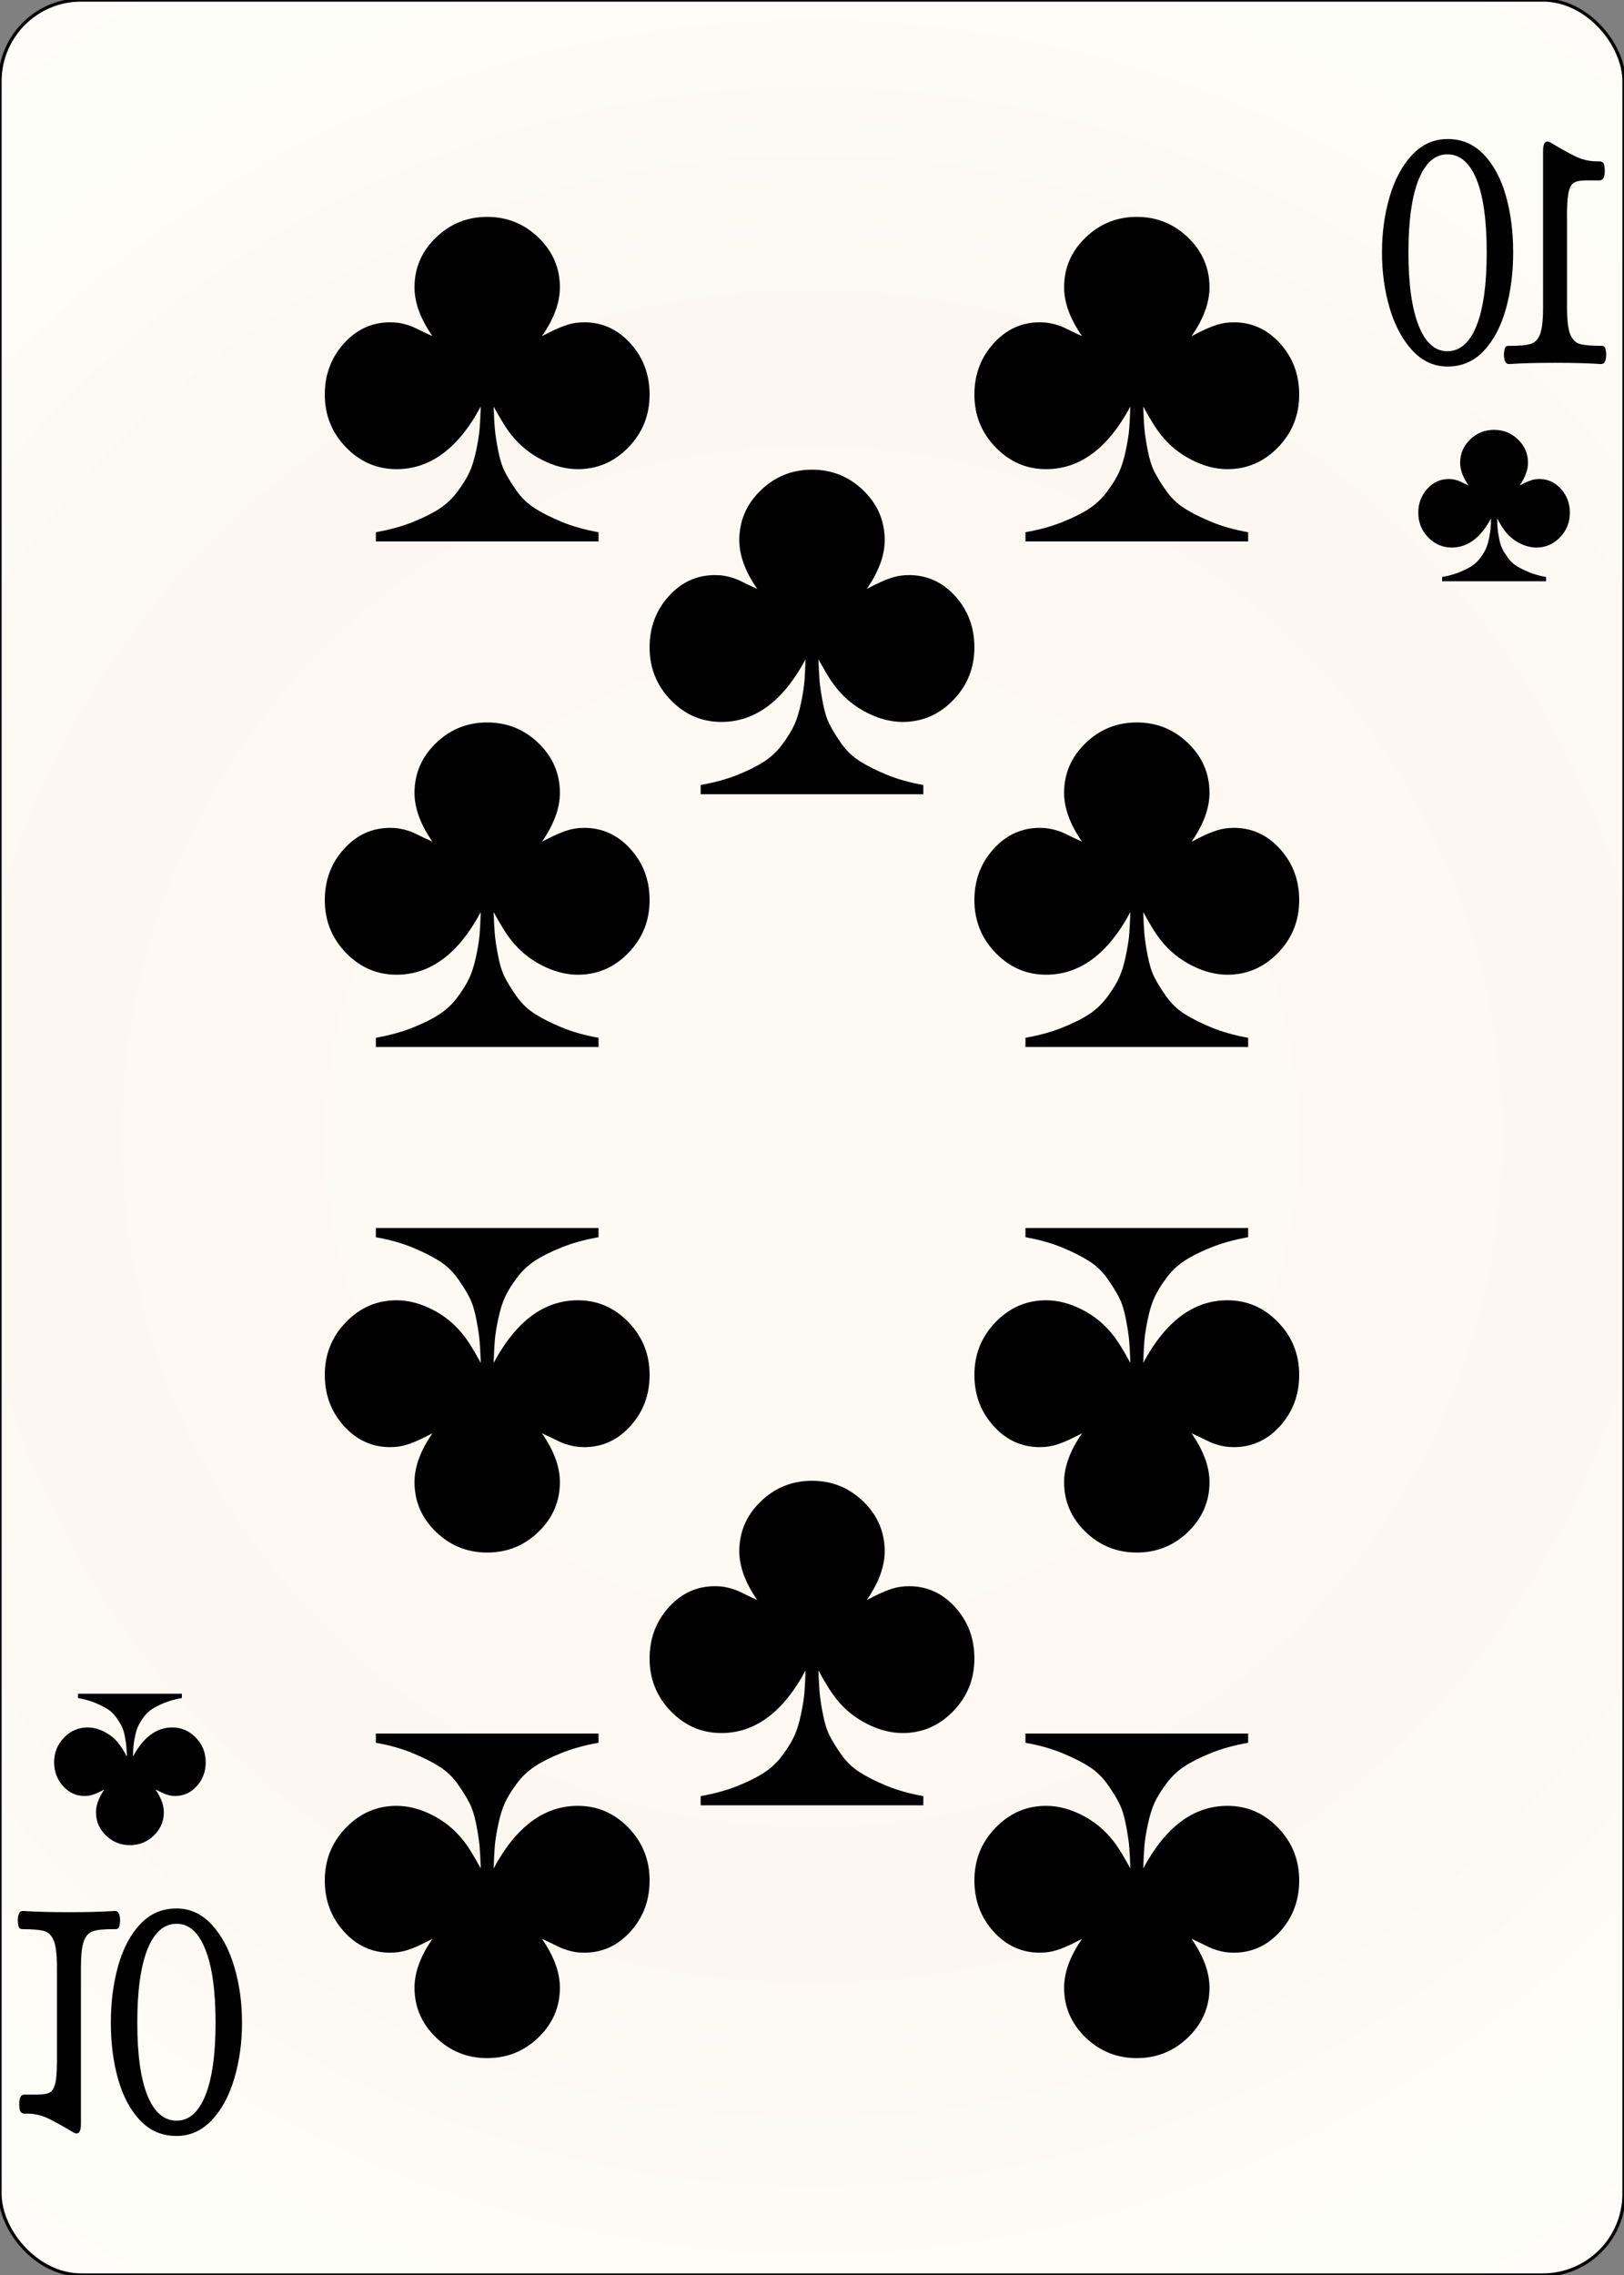<svg width="500" height="700" id="card-realclub10">
<rect width="100%" height="100%" fill="#808080" stroke="none"/>
<radialGradient id="card-realwhitegradient" cx="250.0" cy="350.0" r="500" gradientTransform="matrix(1 0 0 1 0 -.25)" gradientUnits="userSpaceOnUse">
<stop stop-color="#FDFAF4" offset=".15"/>
<stop stop-color="#FDF9F2" offset=".35"/>
<stop stop-color="#FCF7F1" offset=".5"/>
<stop stop-color="#FDFDF8" offset=".75"/>
<stop stop-color="#FFFDFA" offset="1"/>
</radialGradient>
<rect x="0" y="0" rx="25.0" ry="25.0" width="500" height="700.0" stroke="#010101" fill="url(#card-realwhitegradient)" />
<path d="M148.017 125.094C147.923 127.927 147.805 130.217 147.663 131.964C147.521 133.711 147.167 135.93 146.601 138.621S145.349 143.532 144.547 145.279S142.54 148.985 140.935 151.157S137.441 155.123 135.269 156.539S130.359 159.325 127.054 160.647S119.972 163.008 115.722 163.763V166.596H184.278V163.763C180.028 163.008 176.251 161.945 172.946 160.576S166.879 157.814 164.66 156.398S160.552 153.163 158.994 150.944S156.232 146.766 155.382 145.066S153.848 141.147 153.329 138.409S152.479 133.475 152.337 131.822C152.195 130.17 152.077 127.927 151.983 125.094C154.249 129.249 156.091 132.177 157.507 133.876C160.057 137.087 163.196 139.636 166.926 141.525C170.656 143.414 174.315 144.358 177.904 144.358C183.947 144.358 189.141 142.115 193.484 137.63S200.0 127.738 200.0 121.412C200.0 115.274 198.041 110.033 194.122 105.689S185.458 99.174 179.887 99.174C177.998 99.174 176.251 99.433 174.646 99.953S171.435 101.133 169.83 101.936L166.856 103.423C170.538 98.135 172.38 93.13 172.38 88.409C172.38 82.46 170.184 77.361 165.793 73.111S156.138 66.737 150.0 66.737S138.598 68.862 134.207 73.111S127.62 82.46 127.62 88.409C127.62 93.13 129.462 98.135 133.144 103.423C132.483 103.14 131.563 102.715 130.382 102.148S128.329 101.157 127.762 100.873S126.464 100.307 125.567 100.024S123.796 99.528 122.946 99.386S121.152 99.174 120.113 99.174C114.542 99.174 109.797 101.346 105.878 105.689S100.0 115.274 100.0 121.412C100.0 127.738 102.172 133.144 106.516 137.63S116.053 144.358 122.096 144.358C132.483 144.358 141.124 137.937 148.017 125.094Z" fill="#010101" />
<path d="M151.983 574.906C152.077 572.073 152.195 569.783 152.337 568.036C152.479 566.289 152.833 564.07 153.399 561.379S154.651 556.468 155.453 554.721S157.46 551.015 159.065 548.843S162.559 544.877 164.731 543.461S169.641 540.675 172.946 539.353S180.028 536.992 184.278 536.237V533.404H115.722V536.237C119.972 536.992 123.749 538.055 127.054 539.424S133.121 542.186 135.34 543.602S139.448 546.837 141.006 549.056S143.768 553.234 144.618 554.934S146.152 558.853 146.671 561.591S147.521 566.525 147.663 568.178C147.805 569.83 147.923 572.073 148.017 574.906C145.751 570.751 143.909 567.823 142.493 566.124C139.943 562.913 136.804 560.364 133.074 558.475C129.344 556.586 125.685 555.642 122.096 555.642C116.053 555.642 110.859 557.885 106.516 562.37S100.0 572.262 100.0 578.588C100.0 584.726 101.959 589.967 105.878 594.311S114.542 600.826 120.113 600.826C122.002 600.826 123.749 600.567 125.354 600.047S128.565 598.867 130.17 598.064L133.144 596.577C129.462 601.865 127.62 606.87 127.62 611.591C127.62 617.54 129.816 622.639 134.207 626.889S143.862 633.263 150.0 633.263S161.402 631.138 165.793 626.889S172.38 617.54 172.38 611.591C172.38 606.87 170.538 601.865 166.856 596.577C167.517 596.86 168.437 597.285 169.618 597.852S171.671 598.843 172.238 599.127S173.536 599.693 174.433 599.976S176.204 600.472 177.054 600.614S178.848 600.826 179.887 600.826C185.458 600.826 190.203 598.654 194.122 594.311S200.0 584.726 200.0 578.588C200.0 572.262 197.828 566.856 193.484 562.37S183.947 555.642 177.904 555.642C167.517 555.642 158.876 562.063 151.983 574.906Z" fill="#010101" />
<path d="M148.017 280.65C147.923 283.483 147.805 285.773 147.663 287.52C147.521 289.267 147.167 291.486 146.601 294.177S145.349 299.087 144.547 300.834S142.54 304.54 140.935 306.712S137.441 310.678 135.269 312.095S130.359 314.88 127.054 316.202S119.972 318.563 115.722 319.319V322.151H184.278V319.319C180.028 318.563 176.251 317.501 172.946 316.132S166.879 313.37 164.66 311.953S160.552 308.719 158.994 306.5S156.232 302.321 155.382 300.622S153.848 296.703 153.329 293.964S152.479 289.031 152.337 287.378C152.195 285.726 152.077 283.483 151.983 280.65C154.249 284.805 156.091 287.732 157.507 289.432C160.057 292.642 163.196 295.192 166.926 297.081C170.656 298.969 174.315 299.913 177.904 299.913C183.947 299.913 189.141 297.671 193.484 293.185S200.0 283.294 200.0 276.967C200.0 270.829 198.041 265.589 194.122 261.245S185.458 254.729 179.887 254.729C177.998 254.729 176.251 254.989 174.646 255.508S171.435 256.689 169.83 257.491L166.856 258.979C170.538 253.691 172.38 248.686 172.38 243.964C172.38 238.015 170.184 232.916 165.793 228.667S156.138 222.293 150.0 222.293S138.598 224.418 134.207 228.667S127.62 238.015 127.62 243.964C127.62 248.686 129.462 253.691 133.144 258.979C132.483 258.695 131.563 258.27 130.382 257.704S128.329 256.712 127.762 256.429S126.464 255.862 125.567 255.579S123.796 255.083 122.946 254.942S121.152 254.729 120.113 254.729C114.542 254.729 109.797 256.901 105.878 261.245S100.0 270.829 100.0 276.967C100.0 283.294 102.172 288.7 106.516 293.185S116.053 299.913 122.096 299.913C132.483 299.913 141.124 293.492 148.017 280.65Z" fill="#010101" />
<path d="M151.983 419.35C152.077 416.517 152.195 414.227 152.337 412.48C152.479 410.733 152.833 408.514 153.399 405.823S154.651 400.913 155.453 399.166S157.46 395.46 159.065 393.288S162.559 389.322 164.731 387.905S169.641 385.12 172.946 383.798S180.028 381.437 184.278 380.681V377.849H115.722V380.681C119.972 381.437 123.749 382.499 127.054 383.868S133.121 386.63 135.34 388.047S139.448 391.281 141.006 393.5S143.768 397.679 144.618 399.378S146.152 403.297 146.671 406.036S147.521 410.969 147.663 412.622C147.805 414.274 147.923 416.517 148.017 419.35C145.751 415.195 143.909 412.268 142.493 410.568C139.943 407.358 136.804 404.808 133.074 402.919C129.344 401.031 125.685 400.087 122.096 400.087C116.053 400.087 110.859 402.329 106.516 406.815S100.0 416.706 100.0 423.033C100.0 429.171 101.959 434.411 105.878 438.755S114.542 445.271 120.113 445.271C122.002 445.271 123.749 445.011 125.354 444.492S128.565 443.311 130.17 442.509L133.144 441.021C129.462 446.309 127.62 451.314 127.62 456.036C127.62 461.985 129.816 467.084 134.207 471.333S143.862 477.707 150.0 477.707S161.402 475.582 165.793 471.333S172.38 461.985 172.38 456.036C172.38 451.314 170.538 446.309 166.856 441.021C167.517 441.305 168.437 441.73 169.618 442.296S171.671 443.288 172.238 443.571S173.536 444.138 174.433 444.421S176.204 444.917 177.054 445.058S178.848 445.271 179.887 445.271C185.458 445.271 190.203 443.099 194.122 438.755S200.0 429.171 200.0 423.033C200.0 416.706 197.828 411.3 193.484 406.815S183.947 400.087 177.904 400.087C167.517 400.087 158.876 406.508 151.983 419.35Z" fill="#010101" />
<path d="M348.017 125.094C347.923 127.927 347.805 130.217 347.663 131.964C347.521 133.711 347.167 135.93 346.601 138.621S345.349 143.532 344.547 145.279S342.54 148.985 340.935 151.157S337.441 155.123 335.269 156.539S330.359 159.325 327.054 160.647S319.972 163.008 315.722 163.763V166.596H384.278V163.763C380.028 163.008 376.251 161.945 372.946 160.576S366.879 157.814 364.66 156.398S360.552 153.163 358.994 150.944S356.232 146.766 355.382 145.066S353.848 141.147 353.329 138.409S352.479 133.475 352.337 131.822C352.195 130.17 352.077 127.927 351.983 125.094C354.249 129.249 356.091 132.177 357.507 133.876C360.057 137.087 363.196 139.636 366.926 141.525C370.656 143.414 374.315 144.358 377.904 144.358C383.947 144.358 389.141 142.115 393.484 137.63S400.0 127.738 400.0 121.412C400.0 115.274 398.041 110.033 394.122 105.689S385.458 99.174 379.887 99.174C377.998 99.174 376.251 99.433 374.646 99.953S371.435 101.133 369.83 101.936L366.856 103.423C370.538 98.135 372.38 93.13 372.38 88.409C372.38 82.46 370.184 77.361 365.793 73.111S356.138 66.737 350.0 66.737S338.598 68.862 334.207 73.111S327.62 82.46 327.62 88.409C327.62 93.13 329.462 98.135 333.144 103.423C332.483 103.14 331.563 102.715 330.382 102.148S328.329 101.157 327.762 100.873S326.464 100.307 325.567 100.024S323.796 99.528 322.946 99.386S321.152 99.174 320.113 99.174C314.542 99.174 309.797 101.346 305.878 105.689S300.0 115.274 300.0 121.412C300.0 127.738 302.172 133.144 306.516 137.63S316.053 144.358 322.096 144.358C332.483 144.358 341.124 137.937 348.017 125.094Z" fill="#010101" />
<path d="M351.983 574.906C352.077 572.073 352.195 569.783 352.337 568.036C352.479 566.289 352.833 564.07 353.399 561.379S354.651 556.468 355.453 554.721S357.46 551.015 359.065 548.843S362.559 544.877 364.731 543.461S369.641 540.675 372.946 539.353S380.028 536.992 384.278 536.237V533.404H315.722V536.237C319.972 536.992 323.749 538.055 327.054 539.424S333.121 542.186 335.34 543.602S339.448 546.837 341.006 549.056S343.768 553.234 344.618 554.934S346.152 558.853 346.671 561.591S347.521 566.525 347.663 568.178C347.805 569.83 347.923 572.073 348.017 574.906C345.751 570.751 343.909 567.823 342.493 566.124C339.943 562.913 336.804 560.364 333.074 558.475C329.344 556.586 325.685 555.642 322.096 555.642C316.053 555.642 310.859 557.885 306.516 562.37S300.0 572.262 300.0 578.588C300.0 584.726 301.959 589.967 305.878 594.311S314.542 600.826 320.113 600.826C322.002 600.826 323.749 600.567 325.354 600.047S328.565 598.867 330.17 598.064L333.144 596.577C329.462 601.865 327.62 606.87 327.62 611.591C327.62 617.54 329.816 622.639 334.207 626.889S343.862 633.263 350.0 633.263S361.402 631.138 365.793 626.889S372.38 617.54 372.38 611.591C372.38 606.87 370.538 601.865 366.856 596.577C367.517 596.86 368.437 597.285 369.618 597.852S371.671 598.843 372.238 599.127S373.536 599.693 374.433 599.976S376.204 600.472 377.054 600.614S378.848 600.826 379.887 600.826C385.458 600.826 390.203 598.654 394.122 594.311S400.0 584.726 400.0 578.588C400.0 572.262 397.828 566.856 393.484 562.37S383.947 555.642 377.904 555.642C367.517 555.642 358.876 562.063 351.983 574.906Z" fill="#010101" />
<path d="M348.017 280.65C347.923 283.483 347.805 285.773 347.663 287.52C347.521 289.267 347.167 291.486 346.601 294.177S345.349 299.087 344.547 300.834S342.54 304.54 340.935 306.712S337.441 310.678 335.269 312.095S330.359 314.88 327.054 316.202S319.972 318.563 315.722 319.319V322.151H384.278V319.319C380.028 318.563 376.251 317.501 372.946 316.132S366.879 313.37 364.66 311.953S360.552 308.719 358.994 306.5S356.232 302.321 355.382 300.622S353.848 296.703 353.329 293.964S352.479 289.031 352.337 287.378C352.195 285.726 352.077 283.483 351.983 280.65C354.249 284.805 356.091 287.732 357.507 289.432C360.057 292.642 363.196 295.192 366.926 297.081C370.656 298.969 374.315 299.913 377.904 299.913C383.947 299.913 389.141 297.671 393.484 293.185S400.0 283.294 400.0 276.967C400.0 270.829 398.041 265.589 394.122 261.245S385.458 254.729 379.887 254.729C377.998 254.729 376.251 254.989 374.646 255.508S371.435 256.689 369.83 257.491L366.856 258.979C370.538 253.691 372.38 248.686 372.38 243.964C372.38 238.015 370.184 232.916 365.793 228.667S356.138 222.293 350.0 222.293S338.598 224.418 334.207 228.667S327.62 238.015 327.62 243.964C327.62 248.686 329.462 253.691 333.144 258.979C332.483 258.695 331.563 258.27 330.382 257.704S328.329 256.712 327.762 256.429S326.464 255.862 325.567 255.579S323.796 255.083 322.946 254.942S321.152 254.729 320.113 254.729C314.542 254.729 309.797 256.901 305.878 261.245S300.0 270.829 300.0 276.967C300.0 283.294 302.172 288.7 306.516 293.185S316.053 299.913 322.096 299.913C332.483 299.913 341.124 293.492 348.017 280.65Z" fill="#010101" />
<path d="M351.983 419.35C352.077 416.517 352.195 414.227 352.337 412.48C352.479 410.733 352.833 408.514 353.399 405.823S354.651 400.913 355.453 399.166S357.46 395.46 359.065 393.288S362.559 389.322 364.731 387.905S369.641 385.12 372.946 383.798S380.028 381.437 384.278 380.681V377.849H315.722V380.681C319.972 381.437 323.749 382.499 327.054 383.868S333.121 386.63 335.34 388.047S339.448 391.281 341.006 393.5S343.768 397.679 344.618 399.378S346.152 403.297 346.671 406.036S347.521 410.969 347.663 412.622C347.805 414.274 347.923 416.517 348.017 419.35C345.751 415.195 343.909 412.268 342.493 410.568C339.943 407.358 336.804 404.808 333.074 402.919C329.344 401.031 325.685 400.087 322.096 400.087C316.053 400.087 310.859 402.329 306.516 406.815S300.0 416.706 300.0 423.033C300.0 429.171 301.959 434.411 305.878 438.755S314.542 445.271 320.113 445.271C322.002 445.271 323.749 445.011 325.354 444.492S328.565 443.311 330.17 442.509L333.144 441.021C329.462 446.309 327.62 451.314 327.62 456.036C327.62 461.985 329.816 467.084 334.207 471.333S343.862 477.707 350.0 477.707S361.402 475.582 365.793 471.333S372.38 461.985 372.38 456.036C372.38 451.314 370.538 446.309 366.856 441.021C367.517 441.305 368.437 441.73 369.618 442.296S371.671 443.288 372.238 443.571S373.536 444.138 374.433 444.421S376.204 444.917 377.054 445.058S378.848 445.271 379.887 445.271C385.458 445.271 390.203 443.099 394.122 438.755S400.0 429.171 400.0 423.033C400.0 416.706 397.828 411.3 393.484 406.815S383.947 400.087 377.904 400.087C367.517 400.087 358.876 406.508 351.983 419.35Z" fill="#010101" />
<path d="M248.017 202.872C247.923 205.705 247.805 207.995 247.663 209.742C247.521 211.489 247.167 213.708 246.601 216.399S245.349 221.309 244.547 223.056S242.54 226.763 240.935 228.935S237.441 232.901 235.269 234.317S230.359 237.103 227.054 238.425S219.972 240.785 215.722 241.541V244.374H284.278V241.541C280.028 240.785 276.251 239.723 272.946 238.354S266.879 235.592 264.66 234.175S260.552 230.941 258.994 228.722S256.232 224.544 255.382 222.844S253.848 218.925 253.329 216.187S252.479 211.253 252.337 209.6C252.195 207.948 252.077 205.705 251.983 202.872C254.249 207.027 256.091 209.954 257.507 211.654C260.057 214.865 263.196 217.414 266.926 219.303C270.656 221.191 274.315 222.136 277.904 222.136C283.947 222.136 289.141 219.893 293.484 215.408S300.0 205.516 300.0 199.189C300.0 193.052 298.041 187.811 294.122 183.467S285.458 176.952 279.887 176.952C277.998 176.952 276.251 177.211 274.646 177.731S271.435 178.911 269.83 179.714L266.856 181.201C270.538 175.913 272.38 170.908 272.38 166.187C272.38 160.238 270.184 155.138 265.793 150.889S256.138 144.515 250.0 144.515S238.598 146.64 234.207 150.889S227.62 160.238 227.62 166.187C227.62 170.908 229.462 175.913 233.144 181.201C232.483 180.918 231.563 180.493 230.382 179.926S228.329 178.935 227.762 178.651S226.464 178.085 225.567 177.801S223.796 177.306 222.946 177.164S221.152 176.952 220.113 176.952C214.542 176.952 209.797 179.123 205.878 183.467S200.0 193.052 200.0 199.189C200.0 205.516 202.172 210.922 206.516 215.408S216.053 222.136 222.096 222.136C232.483 222.136 241.124 215.715 248.017 202.872Z" fill="#010101" />
<path d="M248.017 513.983C247.923 516.816 247.805 519.106 247.663 520.853C247.521 522.6 247.167 524.819 246.601 527.51S245.349 532.421 244.547 534.167S242.54 537.874 240.935 540.046S237.441 544.012 235.269 545.428S230.359 548.214 227.054 549.536S219.972 551.896 215.722 552.652V555.485H284.278V552.652C280.028 551.896 276.251 550.834 272.946 549.465S266.879 546.703 264.66 545.286S260.552 542.052 258.994 539.833S256.232 535.655 255.382 533.955S253.848 530.036 253.329 527.298S252.479 522.364 252.337 520.711C252.195 519.059 252.077 516.816 251.983 513.983C254.249 518.138 256.091 521.065 257.507 522.765C260.057 525.976 263.196 528.525 266.926 530.414C270.656 532.302 274.315 533.247 277.904 533.247C283.947 533.247 289.141 531.004 293.484 526.519S300.0 516.627 300.0 510.301C300.0 504.163 298.041 498.922 294.122 494.578S285.458 488.063 279.887 488.063C277.998 488.063 276.251 488.322 274.646 488.842S271.435 490.022 269.83 490.825L266.856 492.312C270.538 487.024 272.38 482.019 272.38 477.298C272.38 471.349 270.184 466.25 265.793 462S256.138 455.626 250.0 455.626S238.598 457.751 234.207 462S227.62 471.349 227.62 477.298C227.62 482.019 229.462 487.024 233.144 492.312C232.483 492.029 231.563 491.604 230.382 491.037S228.329 490.046 227.762 489.762S226.464 489.196 225.567 488.912S223.796 488.417 222.946 488.275S221.152 488.063 220.113 488.063C214.542 488.063 209.797 490.234 205.878 494.578S200.0 504.163 200.0 510.301C200.0 516.627 202.172 522.033 206.516 526.519S216.053 533.247 222.096 533.247C232.483 533.247 241.124 526.826 248.017 513.983Z" fill="#010101" />
<path d="M494.512 108.96Q494.427 107.432 494.13 106.923T493.154 106.414Q488.403 106.414 486.409 105.841T483.439 102.851T482.464 94.705V68.232Q482.379 62.251 482.845 59.641T484.5 56.269T488.403 55.505H492.56Q494.088 55.505 494.088 52.451Q494.003 50.541 493.579 50.096T492.518 49.651H491.627Q488.064 49.651 484.67 47.932T477.288 43.796Q476.779 43.541 476.439 43.541Q475.082 43.541 475.082 46.469V94.705Q475.082 100.305 474.191 102.723T471.391 105.778T465.24 106.414H464.391Q463.712 106.414 463.415 106.923T463.033 108.96Q463.033 112.014 464.561 112.014Q470.67 111.632 478.815 111.632Q486.876 111.632 492.985 112.014Q494.512 112.014 494.512 108.96ZM456.839 107.941Q461.379 103.105 463.627 95.087T465.876 77.651Q465.876 68.105 463.627 60.214T456.839 47.551T445.682 42.778Q439.403 42.778 434.821 47.614T427.864 60.469T425.488 77.651T427.864 94.832T434.821 107.814T445.682 112.778Q452.3 112.778 456.839 107.941ZM436.773 100.178Q433.633 92.287 433.633 77.651T436.773 55.251T445.597 47.487Q451.451 47.487 454.591 55.187T457.73 77.651T454.591 100.241T445.597 108.069Q439.912 108.069 436.773 100.178Z" fill="#010101" />
<path d="M459.075 159.488C459.031 160.81 458.975 161.879 458.909 162.694C458.843 163.51 458.678 164.545 458.414 165.801S457.83 168.092 457.455 168.908S456.519 170.637 455.77 171.651S454.139 173.502 453.126 174.163S450.834 175.463 449.292 176.079S445.987 177.181 444.004 177.534V178.856H475.996V177.534C474.013 177.181 472.25 176.685 470.708 176.046S467.877 174.757 466.841 174.096S464.924 172.587 464.197 171.552S462.908 169.602 462.512 168.808S461.796 166.98 461.553 165.702S461.157 163.399 461.091 162.628C461.025 161.857 460.969 160.81 460.925 159.488C461.983 161.427 462.842 162.793 463.503 163.587C464.693 165.085 466.158 166.275 467.899 167.156C469.639 168.037 471.347 168.478 473.022 168.478C475.842 168.478 478.265 167.431 480.293 165.338S483.333 160.722 483.333 157.77C483.333 154.906 482.419 152.46 480.59 150.433S476.547 147.392 473.947 147.392C473.066 147.392 472.25 147.513 471.501 147.756S470.003 148.307 469.254 148.681L467.866 149.375C469.584 146.908 470.444 144.572 470.444 142.369C470.444 139.593 469.419 137.213 467.37 135.23S462.864 132.256 460.0 132.256S454.679 133.247 452.63 135.23S449.556 139.593 449.556 142.369C449.556 144.572 450.416 146.908 452.134 149.375C451.826 149.243 451.396 149.045 450.845 148.78S449.887 148.318 449.622 148.185S449.016 147.921 448.598 147.789S447.772 147.558 447.375 147.491S446.538 147.392 446.053 147.392C443.453 147.392 441.239 148.406 439.41 150.433S436.667 154.906 436.667 157.77C436.667 160.722 437.68 163.245 439.707 165.338S444.158 168.478 446.978 168.478C451.826 168.478 455.858 165.481 459.075 159.488Z" fill="#010101" />
<path d="M5.488 591.04Q5.573 592.568 5.87 593.077T6.846 593.586Q11.597 593.586 13.591 594.159T16.561 597.149T17.536 605.295V631.768Q17.621 637.749 17.155 640.359T15.5 643.731T11.597 644.495H7.44Q5.912 644.495 5.912 647.549Q5.997 649.459 6.421 649.904T7.482 650.349H8.373Q11.936 650.349 15.33 652.068T22.712 656.204Q23.221 656.459 23.561 656.459Q24.918 656.459 24.918 653.531V605.295Q24.918 599.695 25.809 597.277T28.609 594.222T34.76 593.586H35.609Q36.288 593.586 36.585 593.077T36.967 591.04Q36.967 587.986 35.439 587.986Q29.33 588.368 21.185 588.368Q13.124 588.368 7.015 587.986Q5.488 587.986 5.488 591.04ZM43.161 592.059Q38.621 596.895 36.373 604.913T34.124 622.349Q34.124 631.895 36.373 639.786T43.161 652.449T54.318 657.222Q60.597 657.222 65.179 652.386T72.136 639.531T74.512 622.349T72.136 605.168T65.179 592.186T54.318 587.222Q47.7 587.222 43.161 592.059ZM63.227 599.822Q66.367 607.713 66.367 622.349T63.227 644.749T54.403 652.513Q48.549 652.513 45.409 644.813T42.27 622.349T45.409 599.759T54.403 591.931Q60.088 591.931 63.227 599.822Z" fill="#010101" />
<path d="M40.925 540.512C40.969 539.19 41.025 538.121 41.091 537.306C41.157 536.49 41.322 535.455 41.586 534.199S42.17 531.908 42.545 531.092S43.481 529.363 44.23 528.349S45.861 526.498 46.874 525.837S49.166 524.537 50.708 523.921S54.013 522.819 55.996 522.466V521.144H24.004V522.466C25.987 522.819 27.75 523.315 29.292 523.954S32.123 525.243 33.159 525.904S35.076 527.413 35.803 528.448S37.092 530.398 37.488 531.192S38.204 533.02 38.447 534.298S38.843 536.601 38.909 537.372C38.975 538.143 39.031 539.19 39.075 540.512C38.017 538.573 37.158 537.207 36.497 536.413C35.307 534.915 33.842 533.725 32.101 532.844C30.361 531.963 28.653 531.522 26.978 531.522C24.158 531.522 21.735 532.569 19.707 534.662S16.667 539.278 16.667 542.23C16.667 545.094 17.581 547.54 19.41 549.567S23.453 552.608 26.053 552.608C26.934 552.608 27.75 552.487 28.499 552.244S29.997 551.693 30.746 551.319L32.134 550.625C30.416 553.092 29.556 555.428 29.556 557.631C29.556 560.407 30.581 562.787 32.63 564.77S37.136 567.744 40.0 567.744S45.321 566.753 47.37 564.77S50.444 560.407 50.444 557.631C50.444 555.428 49.584 553.092 47.866 550.625C48.174 550.757 48.604 550.955 49.155 551.22S50.113 551.682 50.378 551.815S50.984 552.079 51.402 552.211S52.228 552.442 52.625 552.509S53.462 552.608 53.947 552.608C56.547 552.608 58.761 551.594 60.59 549.567S63.333 545.094 63.333 542.23C63.333 539.278 62.32 536.755 60.293 534.662S55.842 531.522 53.022 531.522C48.174 531.522 44.142 534.519 40.925 540.512Z" fill="#010101" />
</svg>
